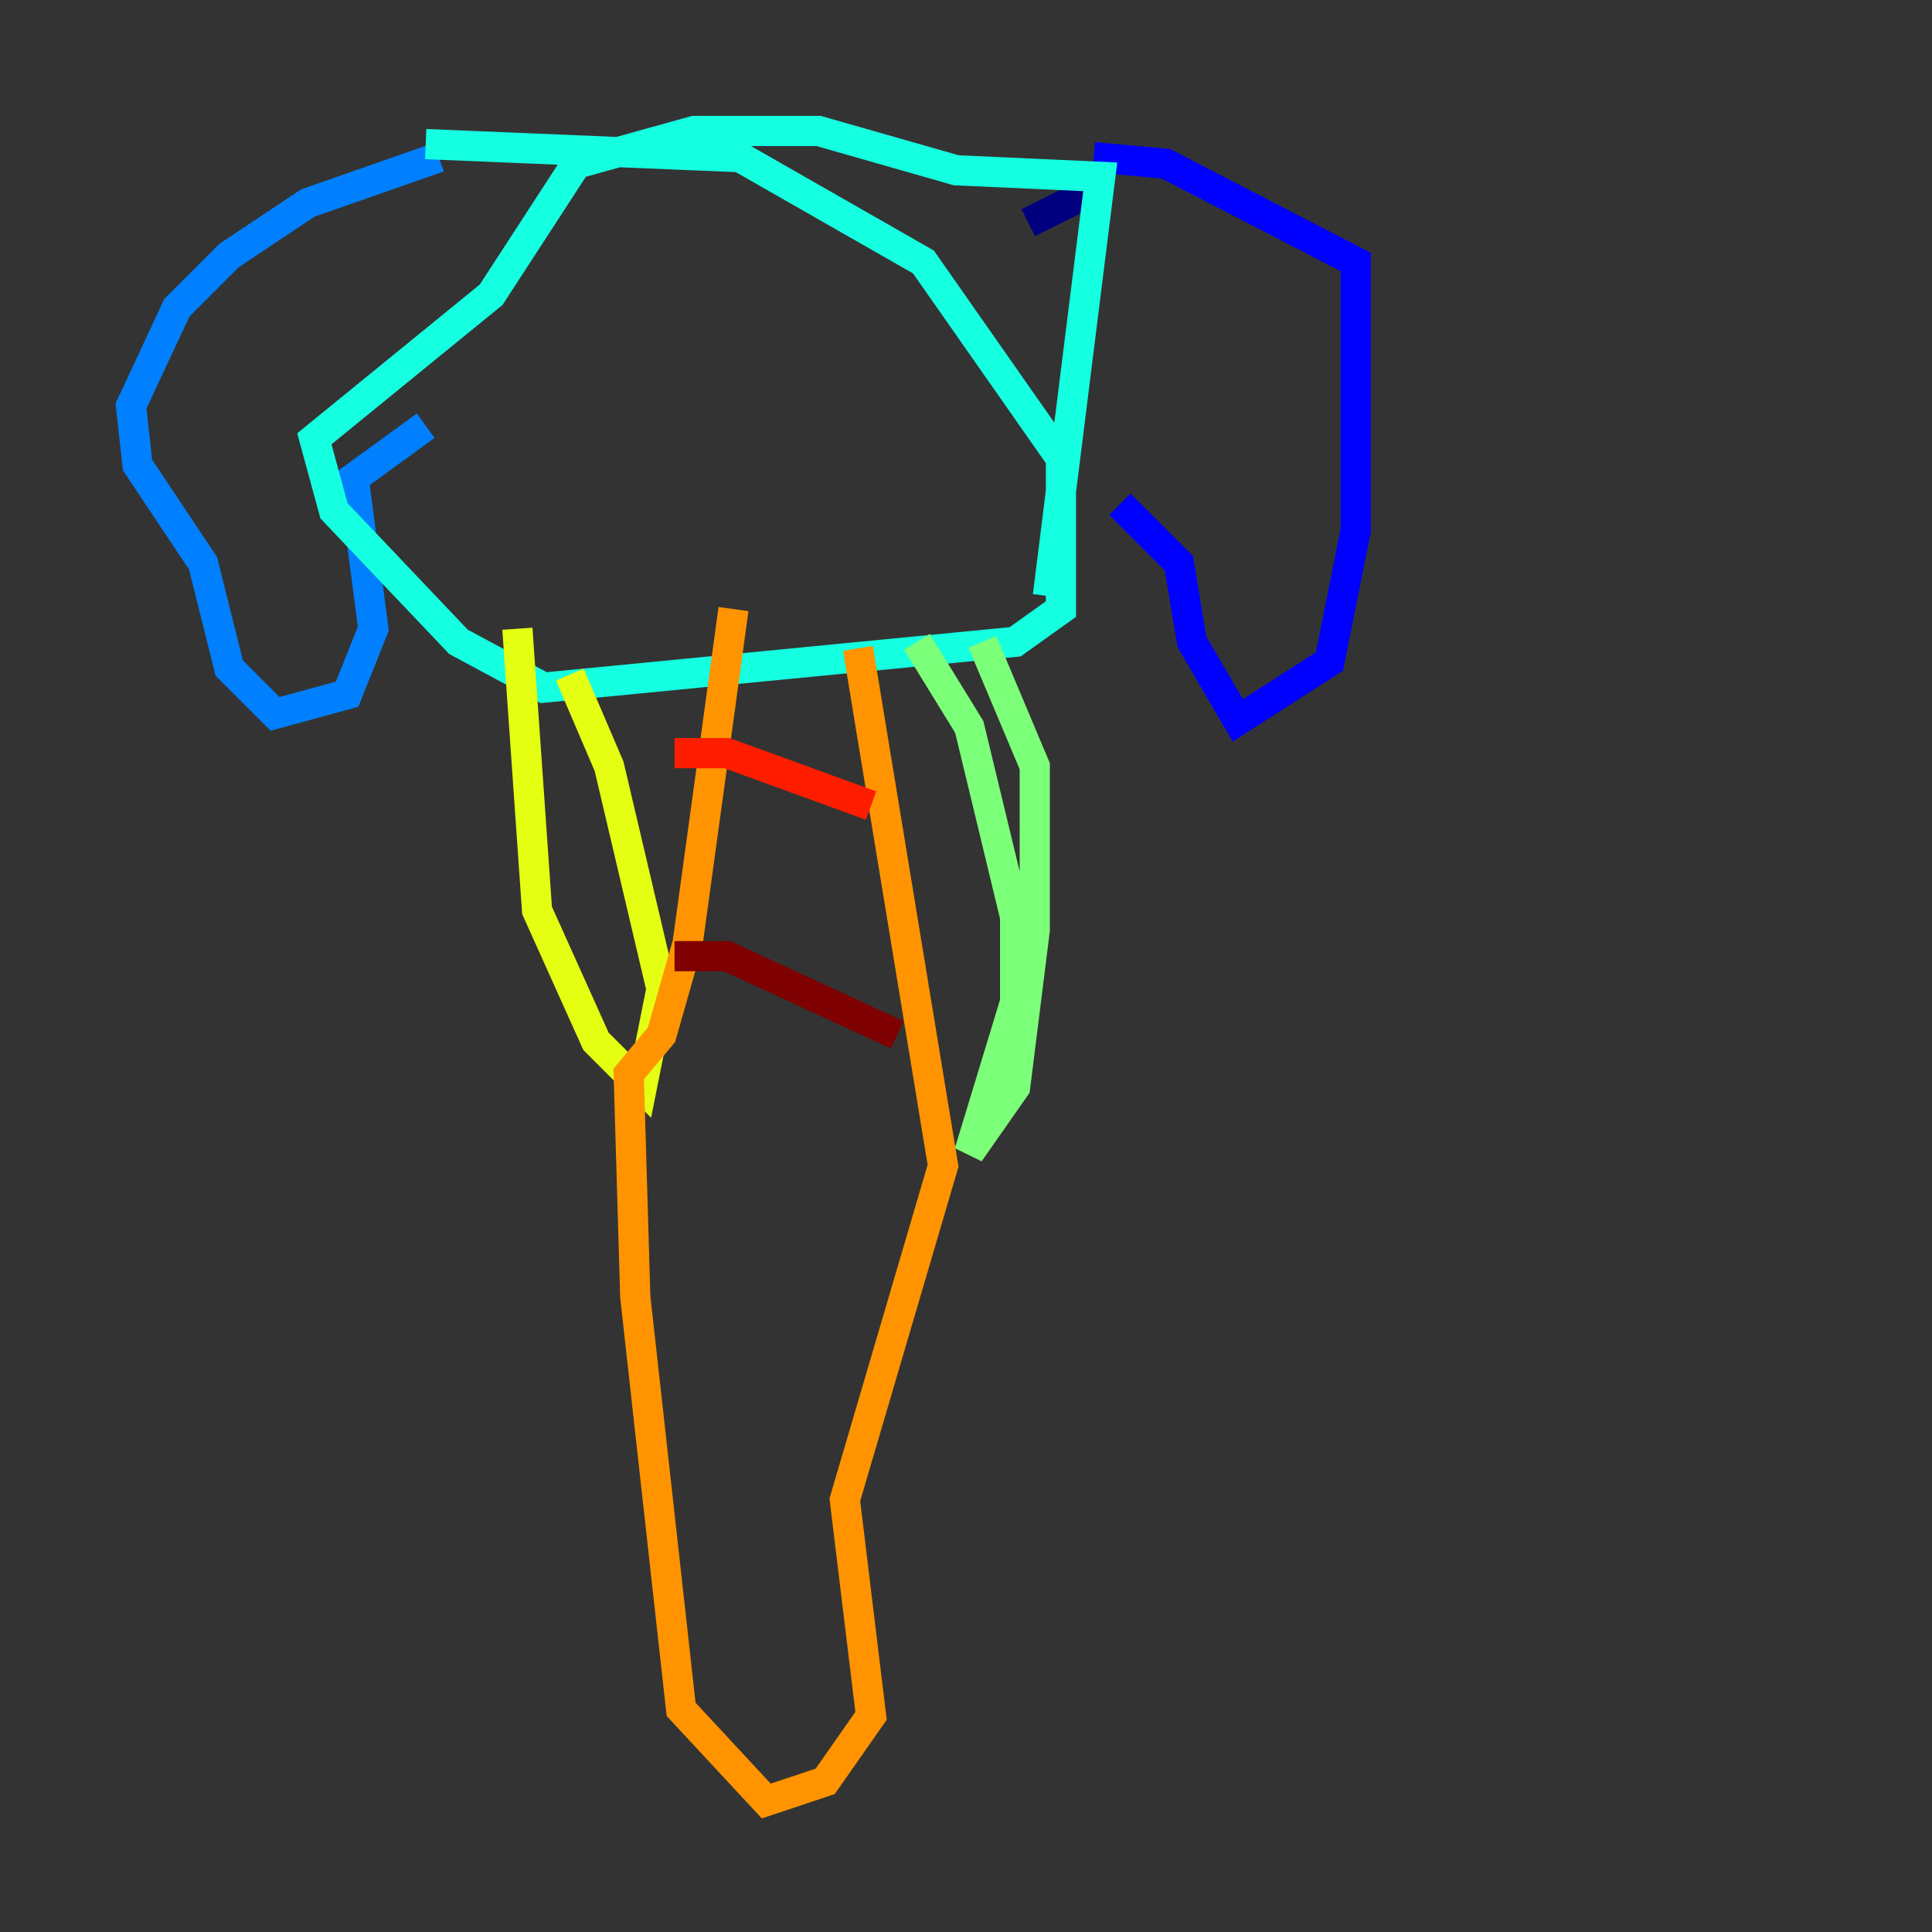 <?xml version="1.0" encoding="utf-8" ?>
<svg baseProfile="tiny" height="128" version="1.2" viewBox="0,0,128,128" width="128" xmlns="http://www.w3.org/2000/svg" xmlns:ev="http://www.w3.org/2001/xml-events" xmlns:xlink="http://www.w3.org/1999/xlink"><rect x="0" y="0" width="128" height="128" fill="#333333" stroke="none"/><defs /><polyline fill="none" points="73.329,12.149 68.122,14.752" stroke="#00007f" stroke-width="2" /><polyline fill="none" points="72.461,10.414 77.234,10.848 89.817,17.356 89.817,35.146 88.081,43.824 82.007,47.729 78.969,42.522 78.102,37.315 74.197,33.41" stroke="#0000ff" stroke-width="2" /><polyline fill="none" points="29.071,10.414 20.393,13.451 15.186,16.922 11.715,20.393 8.678,26.902 9.112,30.807 13.451,37.315 15.186,44.258 18.224,47.295 22.997,45.993 24.732,41.654 23.43,31.675 28.203,28.203" stroke="#0080ff" stroke-width="2" /><polyline fill="none" points="28.203,9.546 49.031,10.414 61.18,17.356 70.291,30.373 70.291,40.352 67.254,42.522 36.014,45.559 30.373,42.522 22.129,33.844 20.827,29.071 32.542,19.525 38.183,10.848 45.993,8.678 54.237,8.678 63.349,11.281 72.895,11.715 69.424,39.485" stroke="#15ffe1" stroke-width="2" /><polyline fill="none" points="65.085,42.522 68.556,50.766 68.556,61.614 67.254,72.027 64.217,76.366 67.254,66.386 67.254,60.746 64.217,48.163 60.746,42.522" stroke="#7cff79" stroke-width="2" /><polyline fill="none" points="34.278,41.654 35.58,60.312 39.485,68.99 42.522,72.027 43.824,65.519 40.352,50.766 37.749,44.691" stroke="#e4ff12" stroke-width="2" /><polyline fill="none" points="48.597,40.352 45.559,62.481 43.824,68.556 41.654,71.159 42.088,85.912 45.125,113.248 50.766,119.322 54.671,118.02 57.709,113.681 55.973,99.363 62.481,77.234 56.841,42.956" stroke="#ff9400" stroke-width="2" /><polyline fill="none" points="44.691,49.898 48.163,49.898 57.709,53.37" stroke="#ff1d00" stroke-width="2" /><polyline fill="none" points="44.691,63.349 48.163,63.349 59.444,68.556" stroke="#7f0000" stroke-width="2" /></svg>